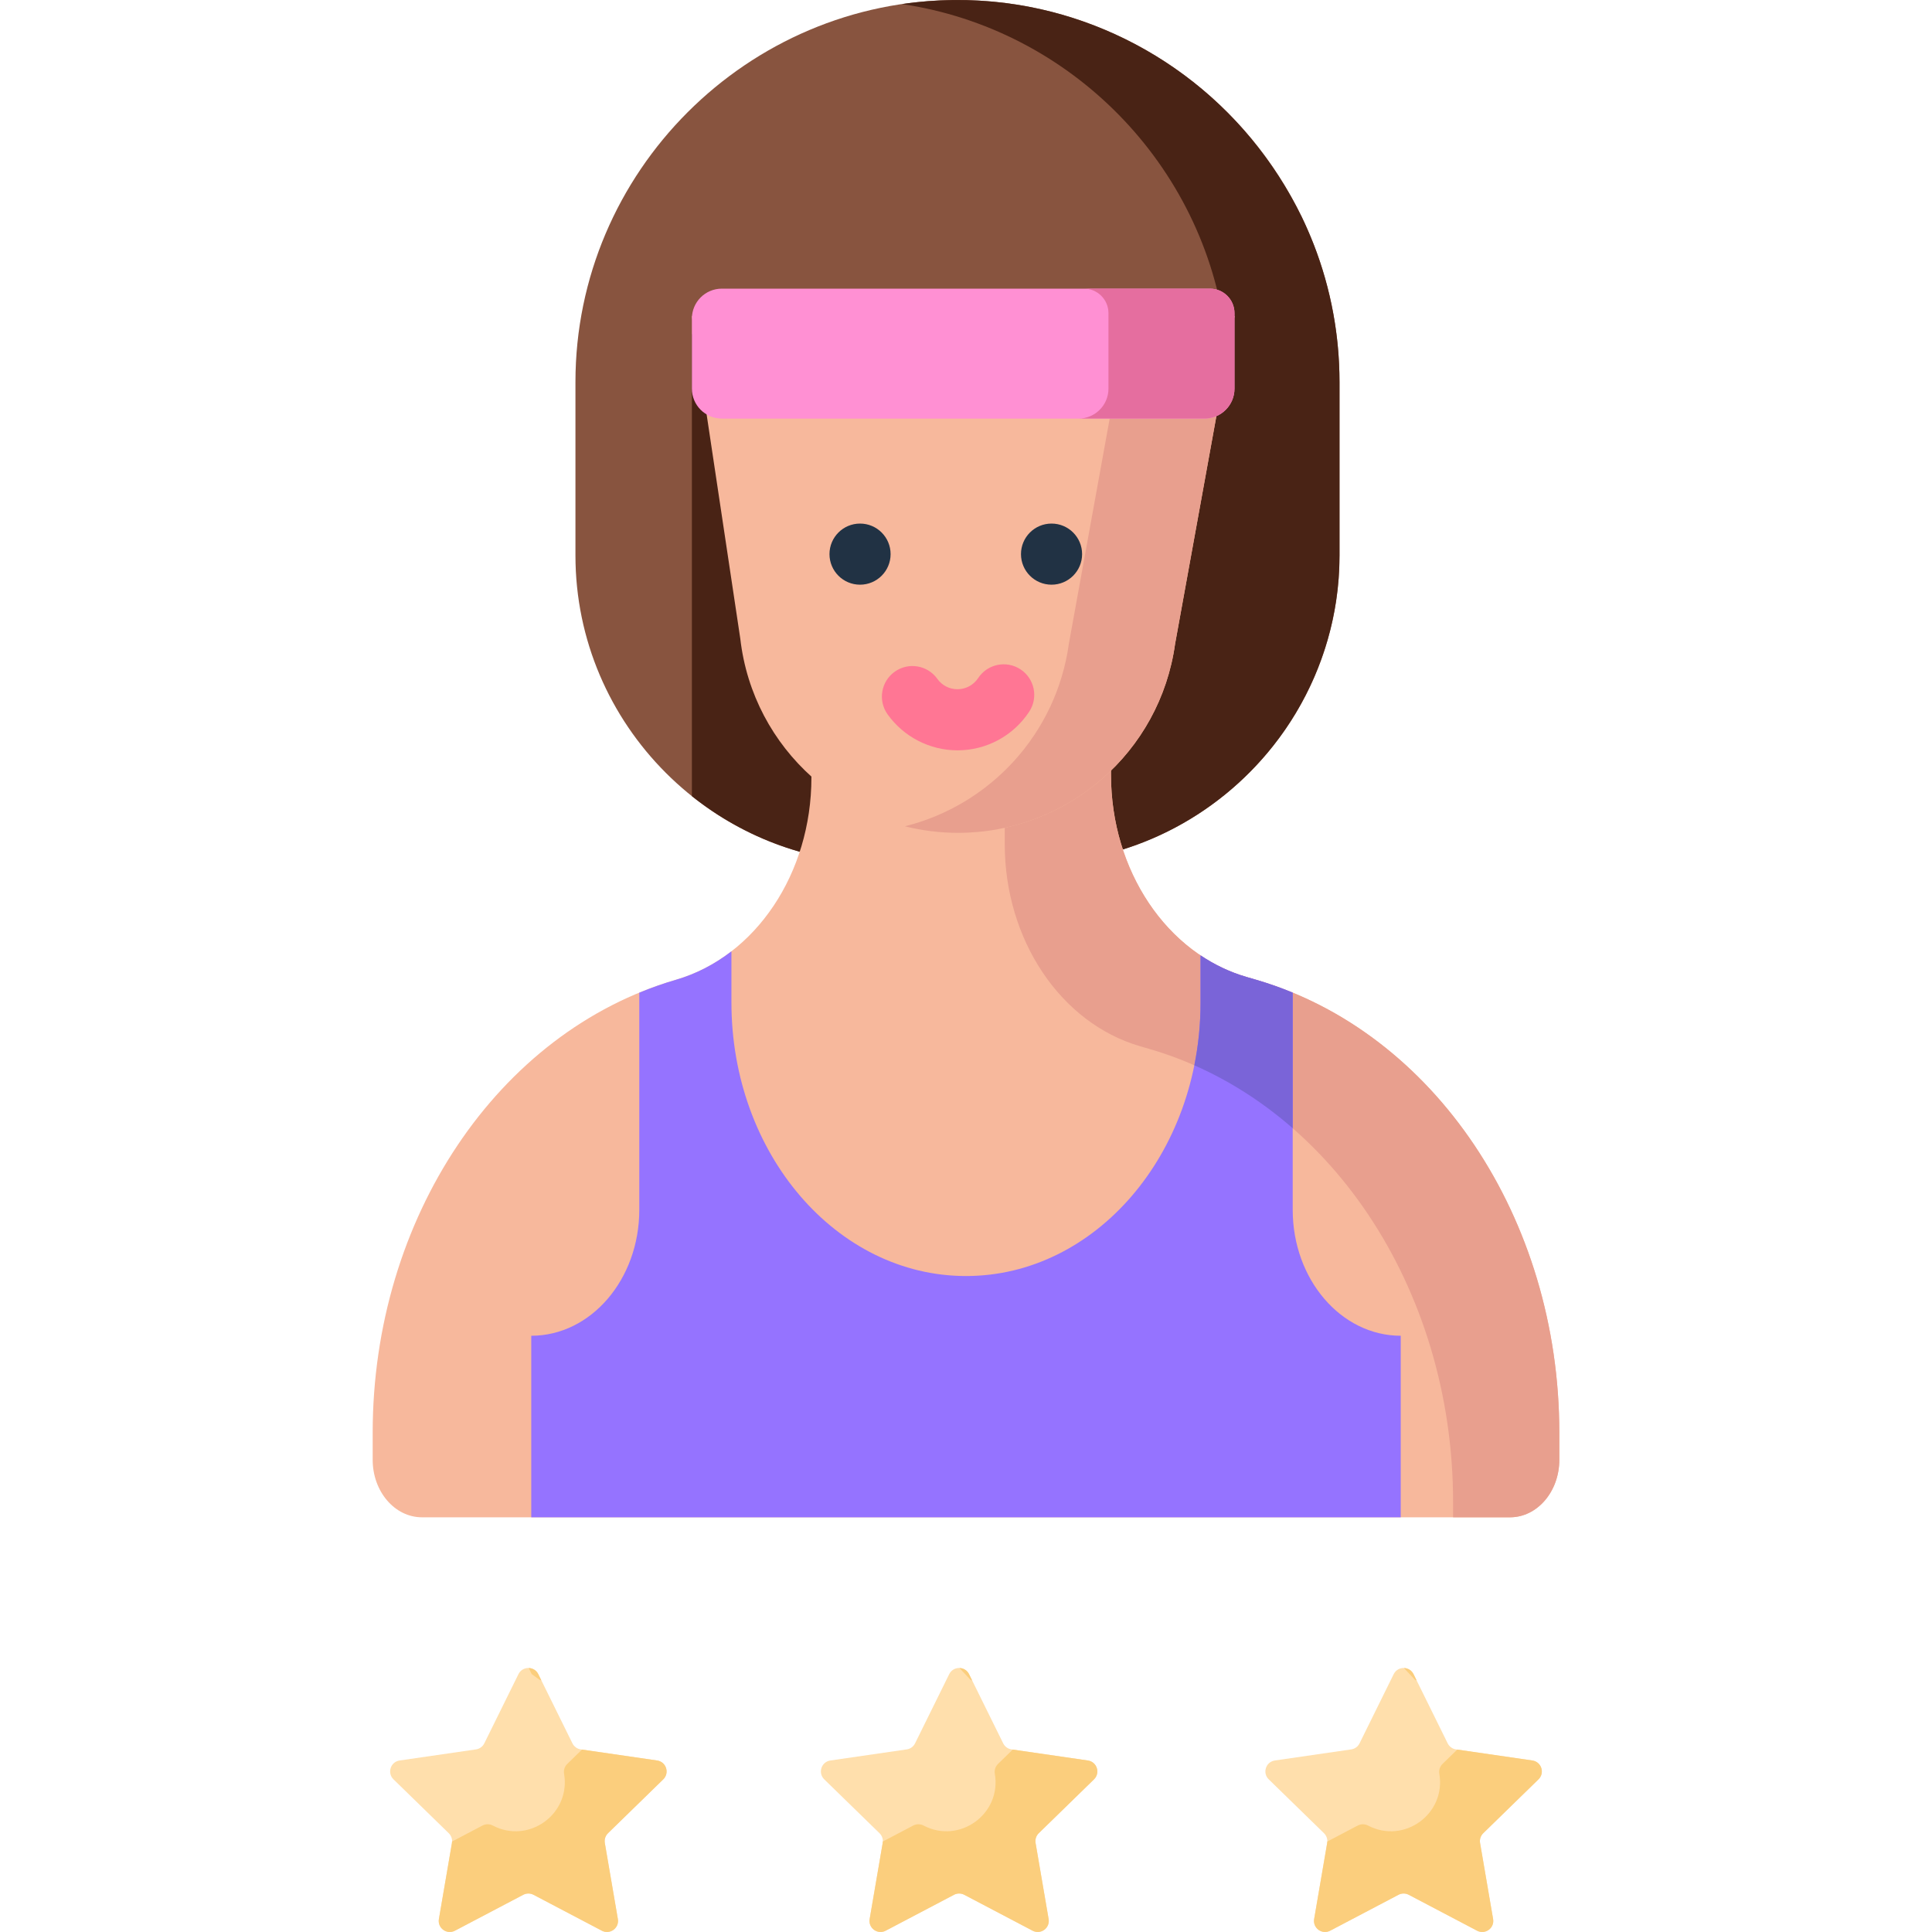 <?xml version="1.0" encoding="iso-8859-1"?>
<!-- Generator: Adobe Illustrator 19.0.0, SVG Export Plug-In . SVG Version: 6.00 Build 0)  -->
<svg xmlns="http://www.w3.org/2000/svg" xmlns:xlink="http://www.w3.org/1999/xlink" version="1.1" id="Layer_1" x="0px" y="0px" viewBox="0 0 512.001 512.001" style="enable-background:new 0 0 512.001 512.001;" xml:space="preserve">
<path style="fill:#88543F;" d="M273.4,228.796h-39.316c-44.87,0-81.583-36.712-81.583-81.583v-45.975  C152.501,45.557,198.058,0,253.739,0h0.006c55.681,0,101.238,45.557,101.238,101.238v45.975  C354.982,192.084,318.27,228.796,273.4,228.796z"/>
<path style="fill:#492315;" d="M313.765,19.844c-12.955-9.59-28.154-16.033-44.075-18.58c-8.971-1.435-18.131-1.642-27.16-0.635  c-1.173,0.131-2.34,0.28-3.501,0.451c44.644,6.572,80.048,42.56,85.726,87.476H183.359v122.431  c13.952,11.133,31.596,17.809,50.726,17.809h39.312c25.886,0,49.056-12.219,64.03-31.173c8.781-11.1,14.569-24.442,16.668-38.437  c0.593-3.958,0.887-7.968,0.887-11.97v-45.98c0-12.375-2.289-24.721-6.754-36.264c-1-2.586-2.358-5.669-3.269-7.525  C337.625,42.5,326.992,29.636,313.765,19.844z"/>
<path style="fill:#F7B89C;" d="M332.838,259.64l-2.546-0.741c-21.078-6.134-35.869-28.216-35.869-53.553v-37.851h-79.391v38.592  c0,25.337-14.791,47.419-35.869,53.553l0,0c-47.246,13.748-80.399,63.246-80.399,120.037v7.184c0,8.418,5.851,15.242,13.069,15.242  h288.336c7.218,0,13.069-6.824,13.069-15.242v-7.184C413.237,322.886,380.084,273.388,332.838,259.64z"/>
<path style="fill:#E89F8E;" d="M332.838,259.64l-2.546-0.741c-21.078-6.134-35.869-28.216-35.869-53.553v-37.851h-79.391v18.366  h51.237v37.851c0,25.337,14.791,47.419,35.869,53.553l2.546,0.741c47.246,13.748,80.399,63.246,80.399,120.037v4.06h15.085  c7.218,0,13.069-6.824,13.069-15.242v-7.184C413.237,322.886,380.084,273.388,332.838,259.64z"/>
<path style="fill:#F7B89C;" d="M327.154,83.81l-15.742,86.81c-3.985,28.714-28.536,50.091-57.527,50.091l0,0  c-29.514,0-54.335-22.135-57.699-51.455L183.359,83.81"/>
<path style="fill:#E89F8E;" d="M299,83.81l-15.742,86.81c-3.32,23.919-20.915,42.735-43.454,48.356  c4.519,1.128,9.235,1.736,14.082,1.736l0,0c28.991,0,53.541-21.378,57.527-50.091l15.742-86.81L299,83.81L299,83.81z"/>
<path style="fill:#9573FF;" d="M342.581,320.601v-57.536c-3.175-1.309-6.422-2.458-9.743-3.425l-2.546-0.741  c-4.336-1.262-8.399-3.208-12.129-5.708v12.473c0,40.04-27.831,72.498-62.162,72.498l0,0c-34.331,0-62.163-32.459-62.163-72.498  v-13.558c-4.396,3.397-9.333,5.98-14.675,7.535l0,0c-3.32,0.966-6.568,2.115-9.743,3.425v57.536  c0,18.44-12.817,33.388-28.628,33.388v48.114h230.417V353.99C355.398,353.989,342.581,339.04,342.581,320.601z"/>
<path style="fill:#7A64D8;" d="M342.581,298.997v-35.932c-3.174-1.309-6.422-2.458-9.743-3.425l-2.546-0.741  c-4.336-1.262-8.4-3.208-12.129-5.708v12.473c0,5.732-0.573,11.307-1.651,16.655C325.964,286.479,334.716,292.125,342.581,298.997z"/>
<path style="fill:#FF90D3;" d="M319.217,110.928H191.296c-4.383,0-7.937-3.553-7.937-7.937V84.43c0-4.383,3.553-7.937,7.937-7.937  h129.36c3.589,0,6.498,2.909,6.498,6.498v19.999C327.154,107.374,323.601,110.928,319.217,110.928z"/>
<path style="fill:#E56E9F;" d="M320.656,76.493h-33.399c3.589,0,6.499,2.909,6.499,6.498v20c0,4.383-3.553,7.936-7.937,7.936h33.399  c4.383,0,7.937-3.553,7.937-7.936v-20C327.154,79.403,324.245,76.493,320.656,76.493z"/>
<path style="fill:#FF7694;" d="M253.742,198.846c-7.332,0-14.255-3.564-18.521-9.534c-2.6-3.639-1.758-8.696,1.881-11.296  s8.697-1.759,11.296,1.881c1.251,1.75,3.199,2.755,5.344,2.755c2.214,0,4.264-1.107,5.485-2.961  c2.461-3.735,7.483-4.767,11.217-2.308c3.735,2.46,4.768,7.483,2.308,11.217C268.525,195.016,261.418,198.846,253.742,198.846z"/>
<g>
	<circle style="fill:#213244;" cx="227.92" cy="146.85" r="8.098"/>
	<circle style="fill:#213244;" cx="278.67" cy="146.85" r="8.098"/>
</g>
<g>
	<path style="fill:#FFDFAC;" d="M256.807,443.668l9.05,18.338c0.427,0.865,1.252,1.464,2.206,1.603l20.237,2.941   c2.403,0.349,3.362,3.302,1.624,4.997l-14.644,14.274c-0.69,0.673-1.005,1.643-0.842,2.593l3.457,20.156   c0.41,2.393-2.101,4.218-4.251,3.088l-18.101-9.516c-0.853-0.449-1.873-0.449-2.726,0l-18.101,9.516   c-2.149,1.13-4.661-0.695-4.251-3.088l3.457-20.156c0.163-0.95-0.152-1.92-0.843-2.593l-14.644-14.274   c-1.739-1.695-0.779-4.648,1.624-4.997l20.237-2.941c0.954-0.139,1.779-0.738,2.206-1.603l9.05-18.338   C252.628,441.49,255.733,441.49,256.807,443.668z"/>
	<path style="fill:#FFDFAC;" d="M142.652,443.668l9.05,18.338c0.427,0.865,1.252,1.464,2.206,1.603l20.237,2.941   c2.403,0.349,3.362,3.302,1.624,4.997l-14.644,14.274c-0.69,0.673-1.005,1.643-0.842,2.593l3.457,20.156   c0.41,2.393-2.101,4.218-4.251,3.088l-18.101-9.516c-0.853-0.449-1.873-0.449-2.726,0l-18.101,9.516   c-2.149,1.13-4.661-0.695-4.251-3.088l3.457-20.156c0.163-0.95-0.152-1.92-0.843-2.593l-14.644-14.274   c-1.739-1.695-0.779-4.648,1.624-4.997l20.237-2.941c0.954-0.139,1.779-0.738,2.206-1.603l9.05-18.338   C138.473,441.49,141.578,441.49,142.652,443.668z"/>
	<path style="fill:#FFDFAC;" d="M374.601,443.668l9.05,18.338c0.427,0.865,1.252,1.464,2.206,1.603l20.237,2.941   c2.403,0.349,3.362,3.302,1.624,4.997l-14.644,14.274c-0.69,0.673-1.005,1.643-0.842,2.593l3.457,20.156   c0.41,2.393-2.101,4.218-4.251,3.088l-18.101-9.516c-0.853-0.449-1.873-0.449-2.726,0l-18.101,9.516   c-2.149,1.13-4.661-0.695-4.251-3.088l3.457-20.156c0.163-0.95-0.152-1.92-0.843-2.593l-14.644-14.274   c-1.739-1.695-0.779-4.648,1.624-4.997l20.237-2.941c0.954-0.139,1.779-0.738,2.206-1.603l9.05-18.338   C370.422,441.49,373.527,441.49,374.601,443.668z"/>
</g>
<g>
	<path style="fill:#FBCE7D;" d="M257.267,445.253l0.348,0.051l-0.808-1.637c-0.522-1.058-1.524-1.591-2.538-1.621"/>
	<path style="fill:#FBCE7D;" d="M289.924,471.546c1.739-1.695,0.779-4.648-1.624-4.997l-19.91-2.893l-3.908,3.809   c-0.69,0.673-1.005,1.643-0.842,2.593l0,0c1.824,10.638-9.341,18.75-18.894,13.727l0,0c-0.853-0.449-1.873-0.449-2.726,0   l-8.079,4.247c-0.005,0.127,0.003,0.253-0.018,0.38l-3.457,20.156c-0.41,2.393,2.101,4.218,4.251,3.088l18.101-9.516   c0.853-0.449,1.873-0.449,2.726,0l18.101,9.516c2.149,1.13,4.661-0.695,4.251-3.088l-3.457-20.156   c-0.163-0.95,0.152-1.92,0.843-2.593L289.924,471.546z"/>
	<path style="fill:#FBCE7D;" d="M143.112,445.253l0.348,0.051l-0.808-1.636c-0.522-1.058-1.524-1.591-2.538-1.621l0.792,1.605"/>
	<path style="fill:#FBCE7D;" d="M175.77,471.546c1.739-1.695,0.779-4.648-1.624-4.997l-19.91-2.893l-3.908,3.809   c-0.69,0.673-1.005,1.643-0.842,2.593l0,0c1.824,10.638-9.341,18.75-18.894,13.727l0,0c-0.853-0.449-1.873-0.449-2.726,0   l-8.079,4.247c-0.005,0.127,0.003,0.253-0.018,0.38l-3.457,20.156c-0.41,2.393,2.101,4.218,4.251,3.088l18.101-9.516   c0.853-0.449,1.873-0.449,2.726,0l18.101,9.516c2.149,1.13,4.661-0.695,4.251-3.088l-3.457-20.156   c-0.163-0.95,0.152-1.92,0.842-2.593L175.77,471.546z"/>
	<path style="fill:#FBCE7D;" d="M407.719,471.546c1.739-1.695,0.779-4.648-1.623-4.997l-19.91-2.893l-3.908,3.809   c-0.69,0.673-1.005,1.643-0.842,2.593l0,0c1.825,10.638-9.341,18.75-18.894,13.728l0,0c-0.853-0.449-1.873-0.449-2.726,0   l-8.079,4.247c-0.005,0.127,0.003,0.253-0.018,0.38l-3.457,20.156c-0.41,2.393,2.101,4.218,4.25,3.088l18.101-9.516   c0.853-0.449,1.873-0.449,2.726,0l18.101,9.516c2.149,1.13,4.661-0.695,4.251-3.088l-3.457-20.155   c-0.163-0.95,0.152-1.92,0.843-2.593L407.719,471.546z"/>
	<path style="fill:#FBCE7D;" d="M375.061,445.253l0.348,0.051l-0.808-1.636c-0.522-1.058-1.524-1.591-2.538-1.621"/>
</g>
<g>
</g>
<g>
</g>
<g>
</g>
<g>
</g>
<g>
</g>
<g>
</g>
<g>
</g>
<g>
</g>
<g>
</g>
<g>
</g>
<g>
</g>
<g>
</g>
<g>
</g>
<g>
</g>
<g>
</g>
</svg>
